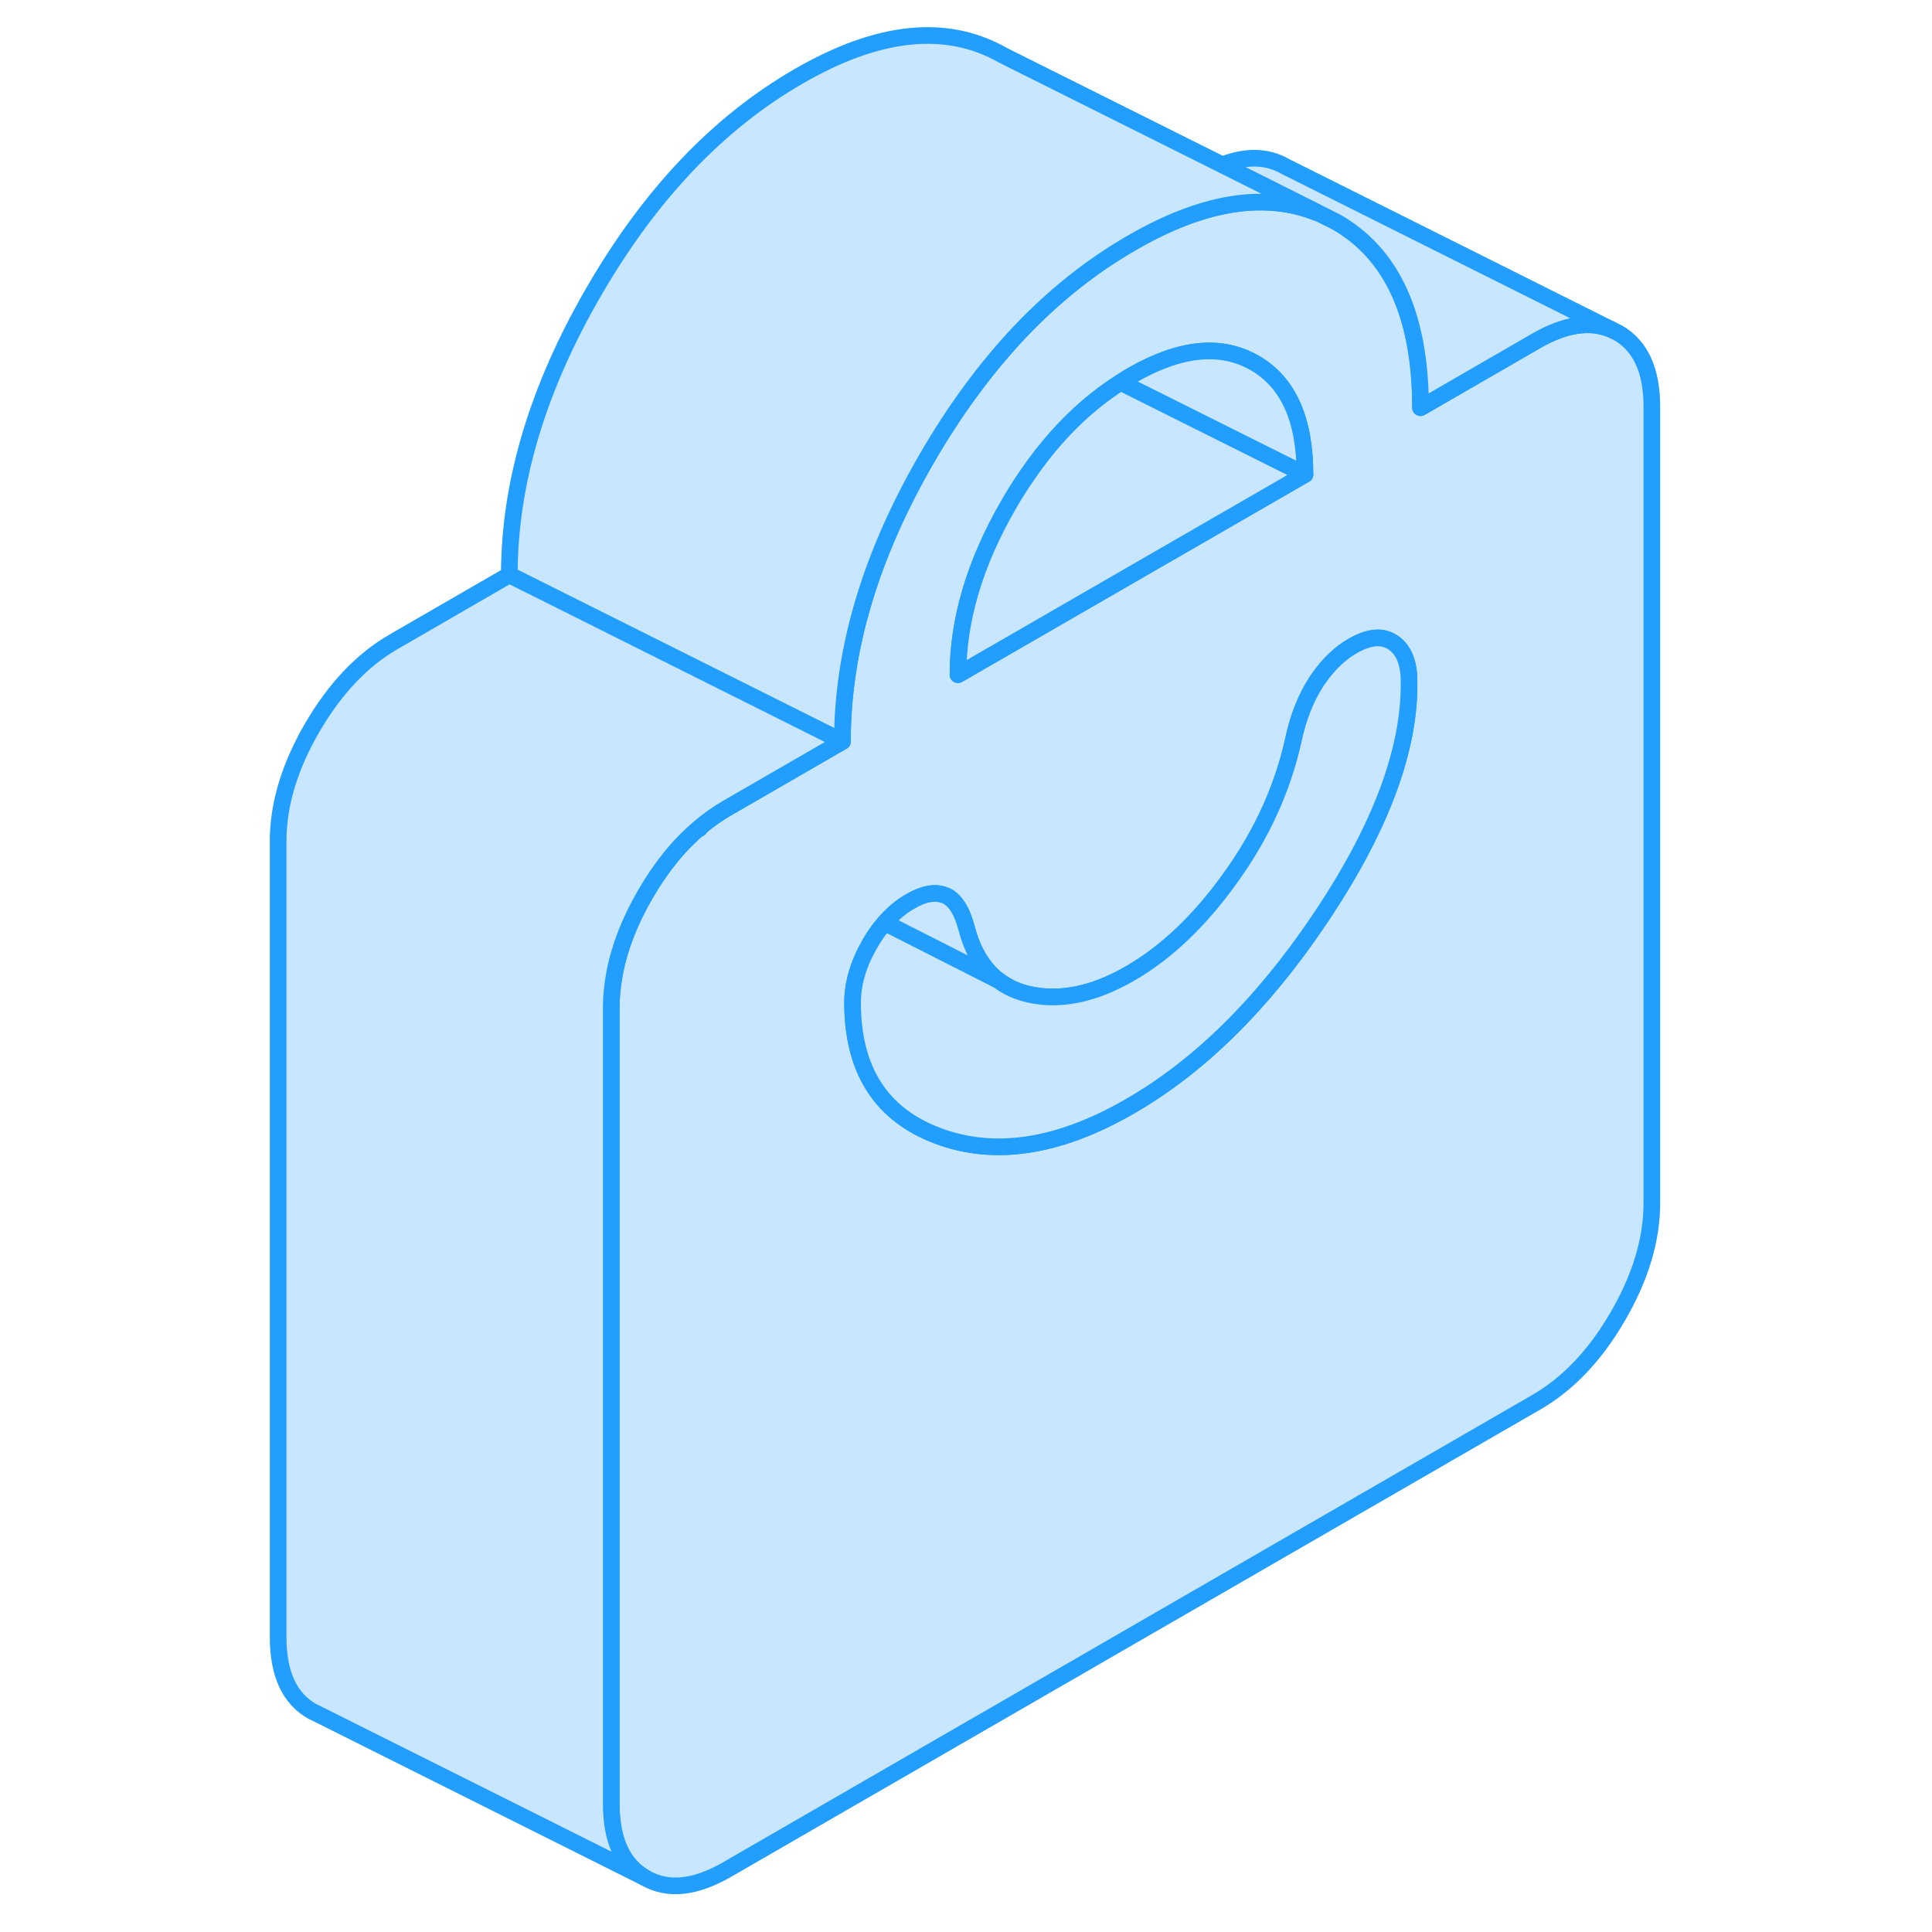 <svg viewBox="0 0 88 116" fill="#c8e7ff" xmlns="http://www.w3.org/2000/svg" height="48" width="48" stroke-width="1px" stroke-linecap="round" stroke-linejoin="round"><path d="M27.97 49.718L27.96 49.728C27.97 49.739 27.99 49.739 28 49.739L27.97 49.718Z" stroke="#229EFF" stroke-linejoin="round"/><path d="M83.14 19.979L82.71 19.769C81.44 19.249 79.94 19.479 78.23 20.469L71.29 24.479C71.29 18.969 69.6 15.249 66.22 13.319L65.42 12.919C65.29 12.849 65.15 12.799 65.01 12.749C61.87 11.519 58.18 12.129 53.94 14.589C51.53 15.979 49.29 17.759 47.23 19.929C45.2 22.079 43.34 24.599 41.66 27.499C38.27 33.339 36.58 39.009 36.58 44.519L29.64 48.529C29.06 48.869 28.5 49.259 27.97 49.719L28 49.739C28 49.739 27.97 49.739 27.96 49.729C26.75 50.749 25.68 52.079 24.74 53.699C23.81 55.309 23.2 56.869 22.91 58.399C22.77 59.109 22.7 59.809 22.7 60.499V108.299C22.7 110.489 23.38 111.979 24.74 112.749C26.1 113.529 27.73 113.359 29.64 112.259L78.23 84.199C80.14 83.099 81.78 81.379 83.14 79.029C84.5 76.689 85.18 74.419 85.18 72.229V24.429C85.18 22.239 84.5 20.759 83.14 19.979ZM46.56 30.299C46.91 29.689 47.27 29.119 47.65 28.569C49.28 26.179 51.16 24.309 53.28 22.959C53.5 22.809 53.72 22.679 53.94 22.549C56.83 20.879 59.29 20.629 61.31 21.779C63.34 22.929 64.35 25.169 64.35 28.489L49.48 37.069L43.52 40.509C43.52 37.199 44.54 33.789 46.56 30.299ZM65.48 54.819C65.38 54.969 65.28 55.119 65.18 55.269C61.78 60.299 58.01 64.019 53.85 66.419C49.57 68.889 45.72 69.479 42.31 68.199C38.9 66.919 37.19 64.249 37.19 60.199C37.19 59.079 37.52 57.919 38.19 56.739C38.47 56.239 38.78 55.789 39.13 55.399C39.59 54.869 40.1 54.439 40.66 54.119C41.47 53.649 42.16 53.529 42.74 53.759C43.32 53.989 43.75 54.649 44.04 55.749C44.4 57.119 45.02 58.139 45.89 58.829L45.94 58.859C46.45 59.249 47.05 59.529 47.73 59.689C49.61 60.129 51.65 59.719 53.85 58.449C56.05 57.179 58.07 55.249 59.92 52.649C61.78 50.059 63.02 47.309 63.66 44.419C63.95 43.059 64.41 41.899 65.04 40.929C65.09 40.859 65.13 40.789 65.18 40.729C65.78 39.869 66.46 39.219 67.21 38.789C68.2 38.219 69.01 38.149 69.64 38.579C70.28 39.009 70.6 39.789 70.6 40.909C70.66 44.929 68.95 49.569 65.48 54.819Z" stroke="#229EFF" stroke-linejoin="round"/><path d="M70.6 40.909C70.66 44.929 68.951 49.569 65.481 54.819C65.38 54.969 65.281 55.119 65.18 55.269C61.781 60.299 58.011 64.019 53.85 66.419C49.571 68.889 45.721 69.479 42.31 68.199C38.901 66.919 37.19 64.249 37.19 60.199C37.19 59.079 37.52 57.919 38.19 56.739C38.47 56.239 38.781 55.789 39.13 55.399L45.891 58.829L45.94 58.859C46.45 59.249 47.05 59.529 47.73 59.689C49.611 60.129 51.651 59.719 53.85 58.449C56.05 57.179 58.071 55.249 59.92 52.649C61.781 50.059 63.02 47.309 63.66 44.419C63.95 43.059 64.41 41.899 65.04 40.929C65.091 40.859 65.13 40.789 65.18 40.729C65.781 39.869 66.46 39.219 67.21 38.789C68.2 38.219 69.01 38.149 69.641 38.579C70.281 39.009 70.6 39.789 70.6 40.909Z" stroke="#229EFF" stroke-linejoin="round"/><path d="M27.97 49.719L27.96 49.729C27.97 49.739 27.99 49.739 28 49.739L27.97 49.719Z" stroke="#229EFF" stroke-linejoin="round"/><path d="M45.89 58.829L39.13 55.399C39.59 54.869 40.1 54.439 40.66 54.119C41.47 53.649 42.16 53.529 42.74 53.759C43.32 53.989 43.75 54.649 44.04 55.749C44.4 57.119 45.02 58.139 45.89 58.829Z" stroke="#229EFF" stroke-linejoin="round"/><path d="M64.35 28.489L53.28 22.959C53.5 22.809 53.72 22.679 53.94 22.549C56.83 20.879 59.29 20.629 61.31 21.779C63.34 22.929 64.35 25.169 64.35 28.489Z" stroke="#229EFF" stroke-linejoin="round"/><path d="M64.35 28.489L49.48 37.069L43.52 40.509C43.52 37.199 44.541 33.789 46.56 30.299C46.91 29.689 47.27 29.119 47.651 28.569C49.281 26.179 51.16 24.309 53.281 22.959L64.35 28.489Z" stroke="#229EFF" stroke-linejoin="round"/><path d="M82.711 19.769C81.441 19.249 79.941 19.479 78.231 20.469L71.291 24.479C71.291 18.969 69.601 15.249 66.221 13.319L65.421 12.919L65.001 12.709L59.391 9.899C60.811 9.339 62.061 9.369 63.141 9.979L82.711 19.769Z" stroke="#229EFF" stroke-linejoin="round"/><path d="M65.01 12.749C61.87 11.519 58.18 12.129 53.94 14.589C51.53 15.979 49.29 17.759 47.23 19.929C45.2 22.079 43.34 24.599 41.66 27.499C38.27 33.339 36.58 39.009 36.58 44.519L16.58 34.519C16.58 29.009 18.27 23.339 21.66 17.499C25.04 11.659 29.14 7.359 33.94 4.589C38.74 1.809 42.83 1.389 46.22 3.319L59.39 9.899L65 12.709C65 12.709 65.02 12.739 65.01 12.749Z" stroke="#229EFF" stroke-linejoin="round"/><path d="M36.58 44.519L29.64 48.529C29.06 48.869 28.5 49.259 27.97 49.719C27.96 49.719 27.96 49.729 27.96 49.729C26.75 50.749 25.68 52.079 24.74 53.699C23.81 55.309 23.2 56.869 22.91 58.399C22.77 59.109 22.7 59.809 22.7 60.499V108.299C22.7 110.489 23.38 111.979 24.74 112.749L5.17 102.959L4.74 102.749C3.38 101.979 2.7 100.489 2.7 98.299V50.499C2.7 48.309 3.38 46.049 4.74 43.699C6.1 41.359 7.73 39.629 9.64 38.529L16.58 34.519L36.58 44.519Z" stroke="#229EFF" stroke-linejoin="round"/></svg>